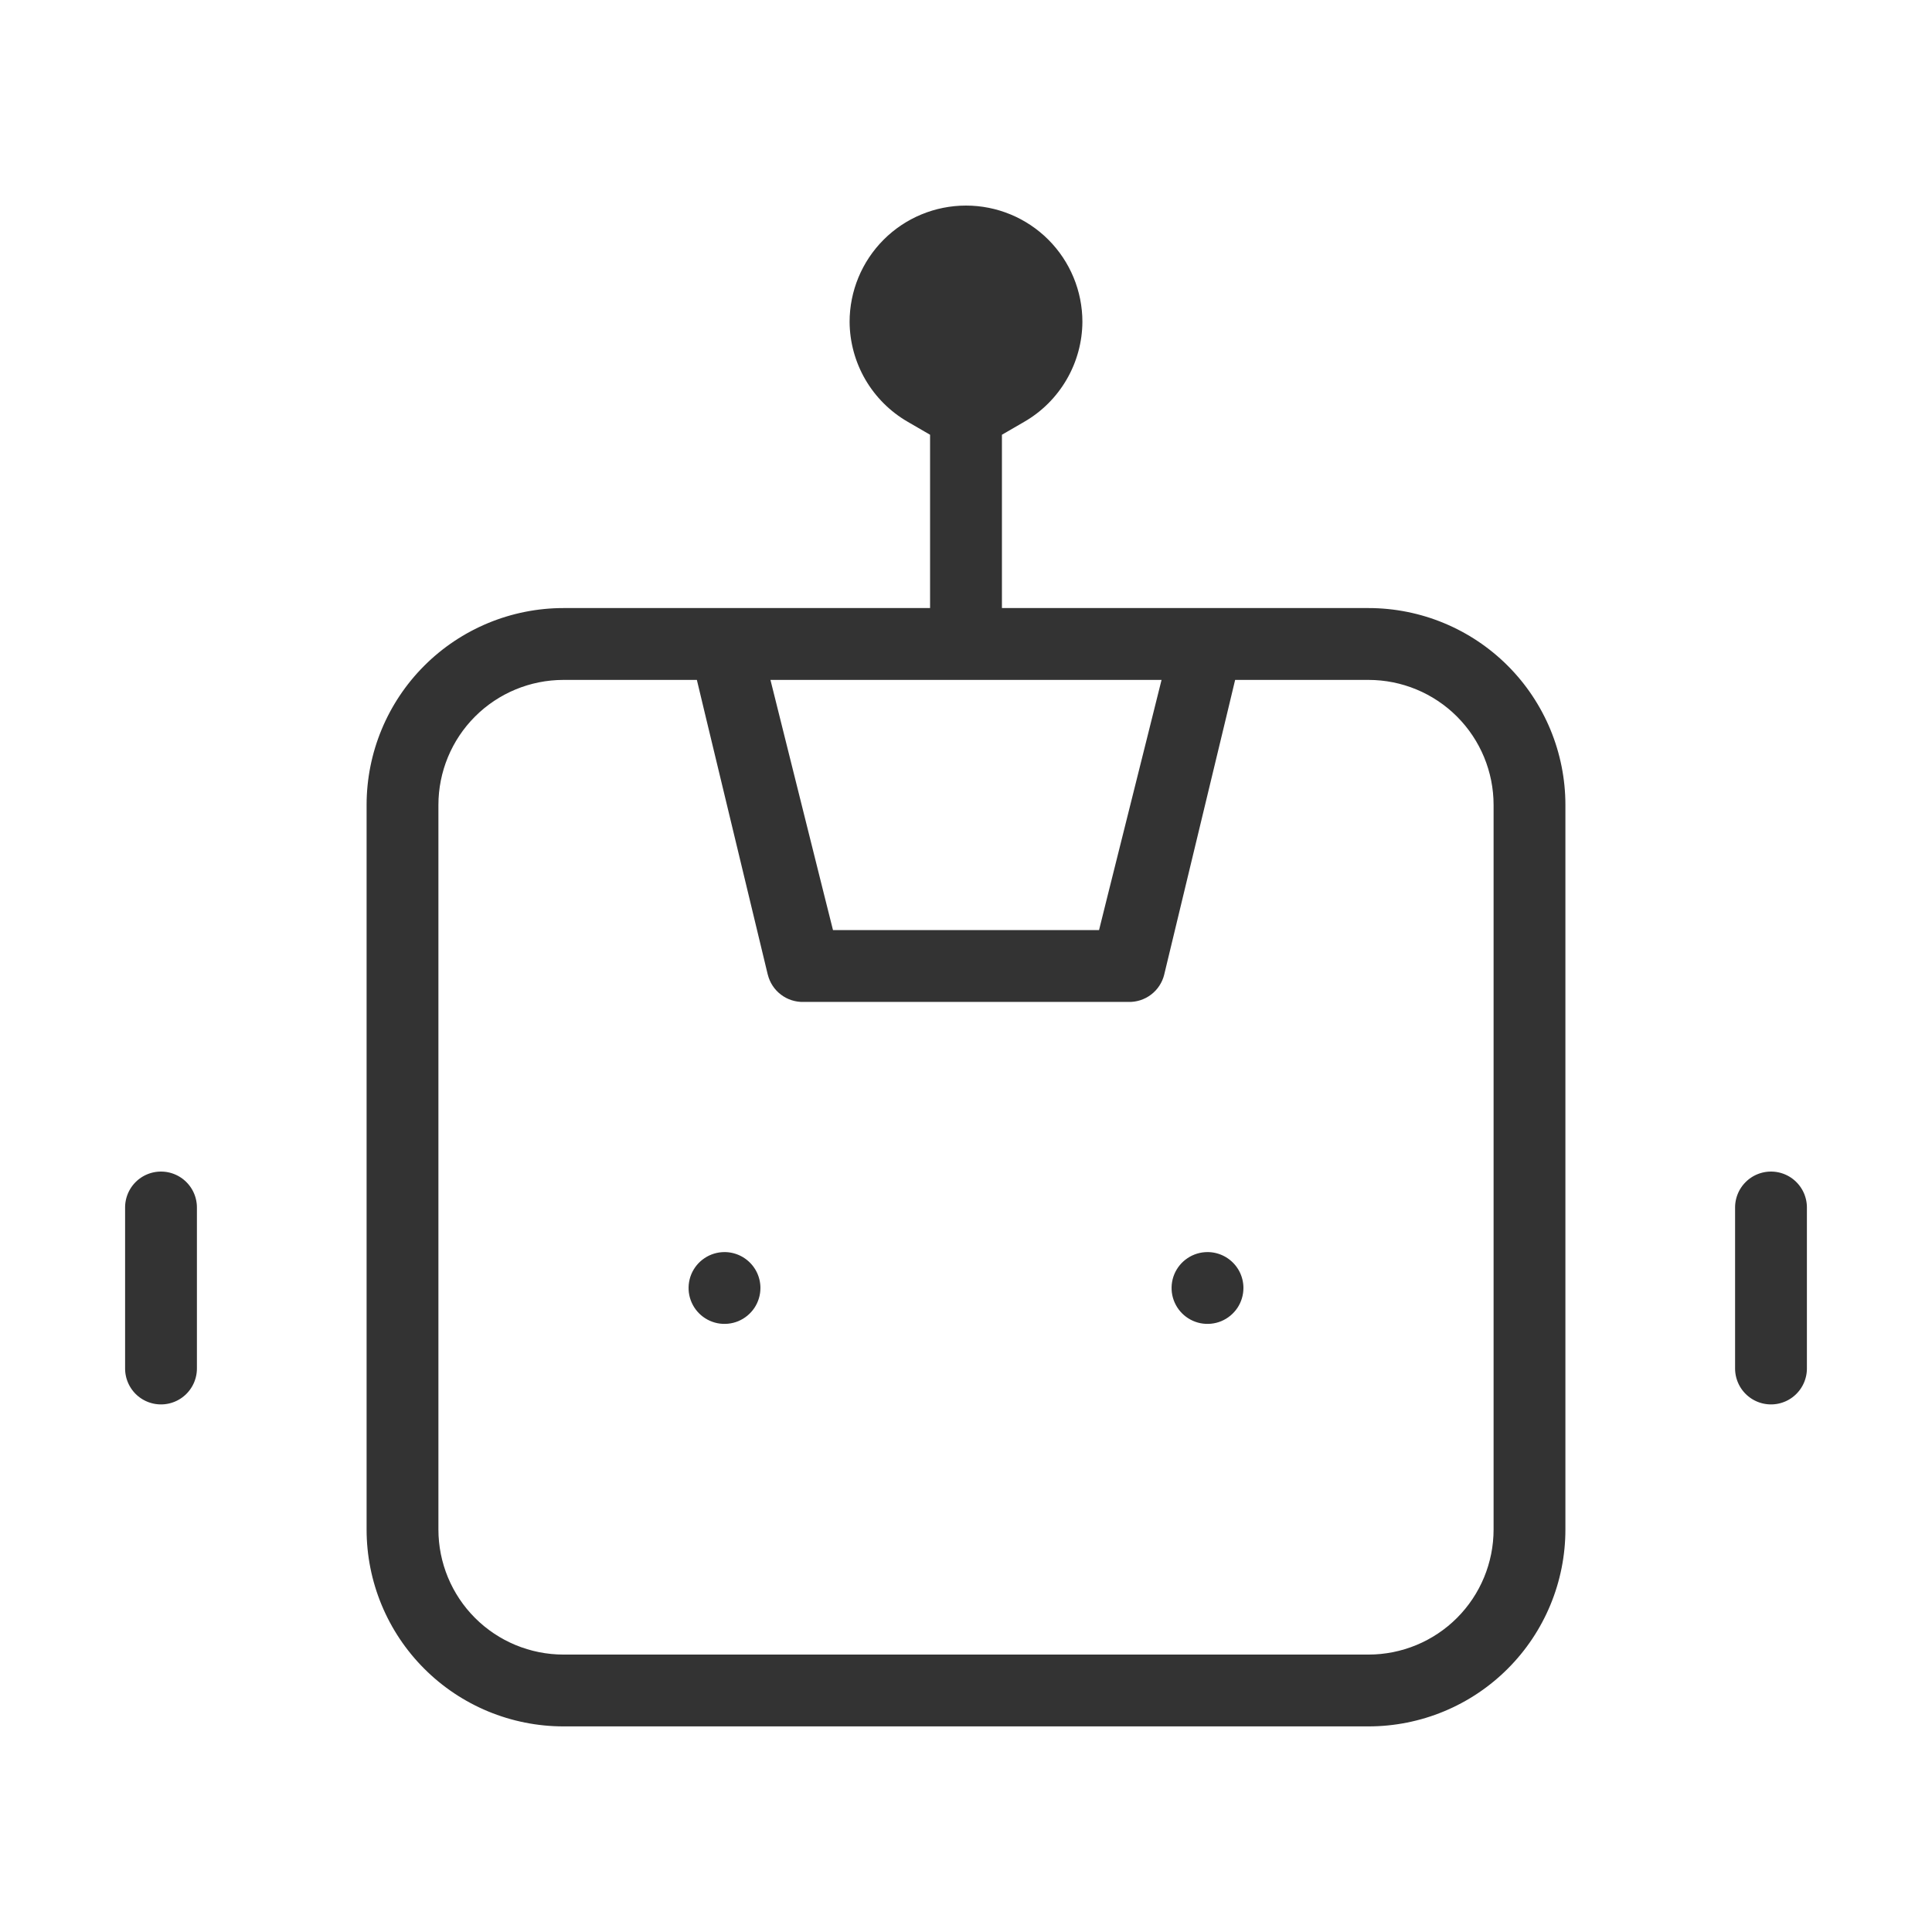 <svg width="52" height="52" viewBox="0 0 52 52" fill="none" xmlns="http://www.w3.org/2000/svg">
<g clip-path="url(#clip0_6538_5267)">
<g filter="url(#filter0_d_6538_5267)">
<rect x="11" y="17" width="30" height="28" fill="white"/>
<rect x="11.5" y="17.5" width="29" height="27" stroke="white"/>
</g>
<path d="M27.567 15.166V15.766H28.167H36.833C38.398 15.766 39.899 16.388 41.005 17.494C42.112 18.601 42.733 20.102 42.733 21.666V41.166C42.733 42.731 42.112 44.232 41.005 45.338C39.899 46.445 38.398 47.066 36.833 47.066H15.167C13.602 47.066 12.101 46.445 10.995 45.338C9.888 44.232 9.267 42.731 9.267 41.166V21.666C9.267 20.102 9.888 18.601 10.995 17.494C12.101 16.388 13.602 15.766 15.167 15.766H23.833H24.433V15.166V12.393V12.047L24.133 11.873C23.569 11.548 23.1 11.08 22.772 10.517C22.445 9.954 22.271 9.315 22.267 8.665C22.267 7.675 22.66 6.726 23.36 6.026C24.06 5.326 25.01 4.933 26 4.933C26.99 4.933 27.94 5.326 28.64 6.026C29.34 6.726 29.733 7.675 29.733 8.665C29.729 9.315 29.555 9.954 29.227 10.517C28.9 11.08 28.431 11.548 27.867 11.873L27.567 12.047V12.393V15.166ZM30.309 19.645L30.495 18.9H29.727H22.273H21.505L21.691 19.645L22.774 23.979L22.888 24.433H23.357H28.643H29.112L29.225 23.979L30.309 19.645ZM18.393 19.359L18.283 18.9H17.81H15.167C14.433 18.9 13.729 19.191 13.21 19.71C12.691 20.229 12.4 20.933 12.4 21.666V41.166C12.4 41.9 12.691 42.604 13.21 43.123C13.729 43.642 14.433 43.933 15.167 43.933H36.833C37.567 43.933 38.271 43.642 38.79 43.123C39.309 42.604 39.6 41.9 39.6 41.166V21.666C39.6 20.933 39.309 20.229 38.79 19.71C38.271 19.191 37.567 18.9 36.833 18.9H34.19H33.717L33.607 19.359L31.917 26.376C31.917 26.377 31.917 26.377 31.917 26.378C31.831 26.724 31.629 27.032 31.344 27.248C31.059 27.465 30.709 27.577 30.351 27.567L30.342 27.566H30.333H21.667H21.658L21.649 27.567C21.291 27.577 20.941 27.465 20.656 27.248C20.371 27.032 20.169 26.724 20.083 26.377C20.083 26.377 20.083 26.376 20.082 26.376L18.393 19.359ZM18.63 33.364C18.887 33.192 19.19 33.1 19.5 33.1C19.916 33.1 20.314 33.265 20.608 33.559C20.902 33.852 21.067 34.251 21.067 34.666C21.067 34.976 20.975 35.279 20.803 35.537C20.63 35.794 20.386 35.995 20.099 36.114C19.813 36.232 19.498 36.263 19.194 36.203C18.89 36.142 18.611 35.993 18.392 35.774C18.173 35.555 18.024 35.276 17.963 34.972C17.903 34.668 17.934 34.353 18.052 34.067C18.171 33.781 18.372 33.536 18.63 33.364ZM3.225 31.392C3.519 31.098 3.918 30.933 4.333 30.933C4.749 30.933 5.147 31.098 5.441 31.392C5.735 31.686 5.9 32.084 5.9 32.5V36.833C5.9 37.248 5.735 37.647 5.441 37.941C5.147 38.235 4.749 38.4 4.333 38.4C3.918 38.4 3.519 38.235 3.225 37.941C2.932 37.647 2.767 37.248 2.767 36.833V32.5C2.767 32.084 2.932 31.686 3.225 31.392ZM46.559 31.392C46.853 31.098 47.251 30.933 47.667 30.933C48.082 30.933 48.481 31.098 48.774 31.392C49.068 31.686 49.233 32.084 49.233 32.5V36.833C49.233 37.248 49.068 37.647 48.774 37.941C48.481 38.235 48.082 38.4 47.667 38.4C47.251 38.4 46.853 38.235 46.559 37.941C46.265 37.647 46.1 37.248 46.1 36.833V32.5C46.1 32.084 46.265 31.686 46.559 31.392ZM31.63 33.364C31.887 33.192 32.19 33.1 32.5 33.1C32.916 33.1 33.314 33.265 33.608 33.559C33.902 33.852 34.067 34.251 34.067 34.666C34.067 34.976 33.975 35.279 33.803 35.537C33.63 35.794 33.386 35.995 33.099 36.114C32.813 36.232 32.498 36.263 32.194 36.203C31.89 36.142 31.611 35.993 31.392 35.774C31.173 35.555 31.024 35.276 30.963 34.972C30.903 34.668 30.934 34.353 31.052 34.067C31.171 33.781 31.372 33.536 31.63 33.364Z" fill="#333333" stroke="white" stroke-width="1.2"/>
</g>
<defs>
<filter id="filter0_d_6538_5267" x="5" y="15" width="42" height="40" filterUnits="userSpaceOnUse" color-interpolation-filters="sRGB">
<feFlood flood-opacity="0" result="BackgroundImageFix"/>
<feColorMatrix in="SourceAlpha" type="matrix" values="0 0 0 0 0 0 0 0 0 0 0 0 0 0 0 0 0 0 127 0" result="hardAlpha"/>
<feOffset dy="4"/>
<feGaussianBlur stdDeviation="3"/>
<feComposite in2="hardAlpha" operator="out"/>
<feColorMatrix type="matrix" values="0 0 0 0 0 0 0 0 0 0 0 0 0 0 0 0 0 0 0.05 0"/>
<feBlend mode="normal" in2="BackgroundImageFix" result="effect1_dropShadow_6538_5267"/>
<feBlend mode="normal" in="SourceGraphic" in2="effect1_dropShadow_6538_5267" result="shape"/>
</filter>
<clipPath id="clip0_6538_5267">
<rect width="52" height="52" fill="white"/>
</clipPath>
</defs>
</svg>
